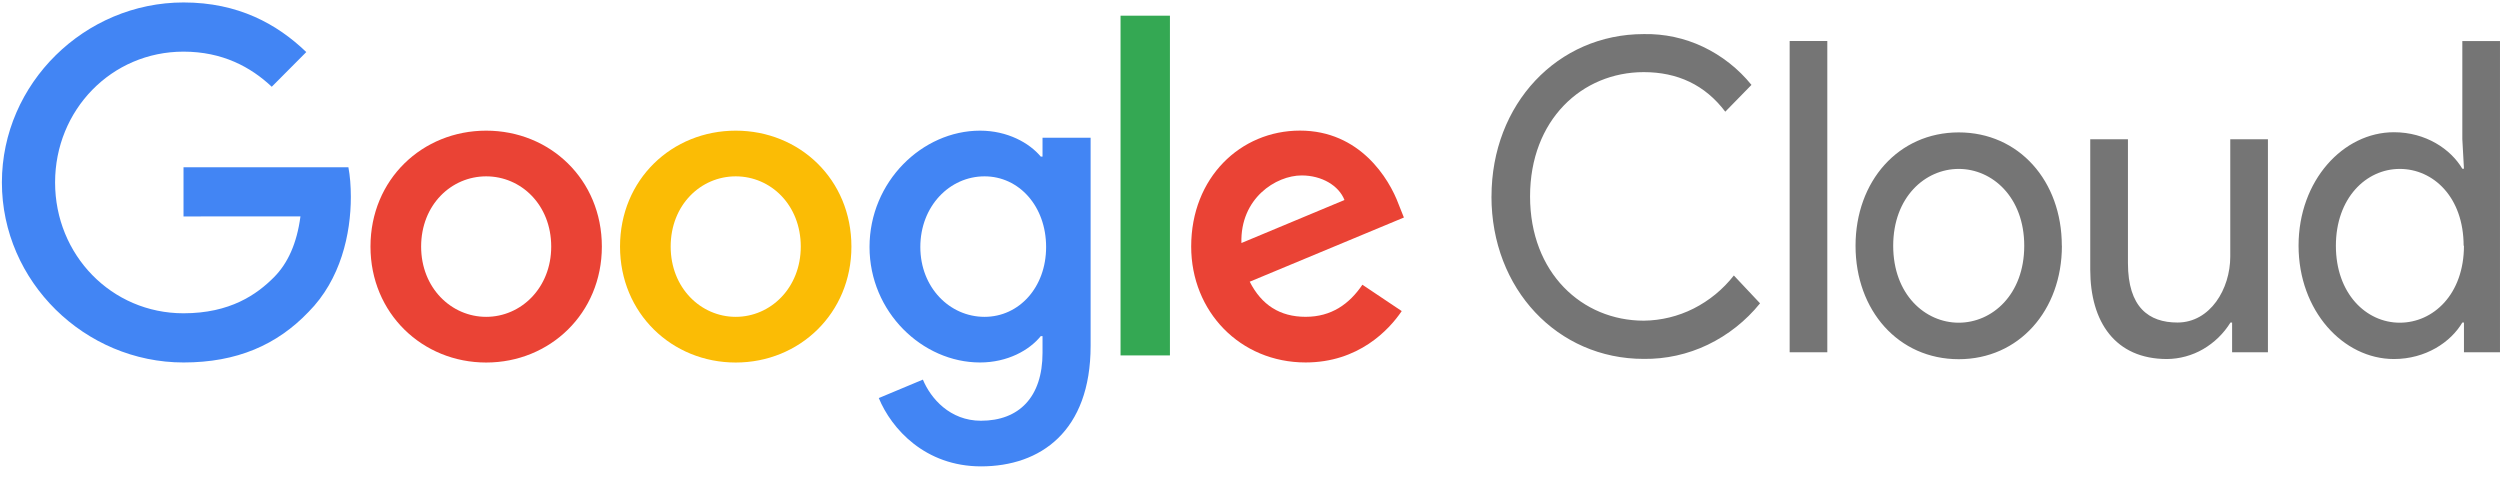 <svg width="175" height="34" viewBox="0 0 175 34" fill="none" xmlns="http://www.w3.org/2000/svg">
<path d="M104.405 13.758C104.405 7.281 109.02 2.386 115.065 2.386C116.497 2.357 117.916 2.661 119.21 3.274C120.527 3.899 121.686 4.811 122.603 5.943L120.769 7.819C119.347 5.934 117.414 5.049 115.065 5.049C110.738 5.049 107.104 8.393 107.104 13.749C107.104 19.104 110.746 22.447 115.065 22.447C116.275 22.434 117.467 22.145 118.547 21.601C119.647 21.046 120.611 20.254 121.369 19.284L123.203 21.233C122.213 22.459 120.962 23.45 119.541 24.133C118.144 24.803 116.612 25.142 115.062 25.123C109.017 25.123 104.402 20.228 104.402 13.752L104.405 13.758ZM125.276 24.658H127.912V2.872H125.276V24.656V24.658ZM141.697 17.206C141.697 13.8 139.462 11.824 137.11 11.824C134.759 11.824 132.524 13.8 132.524 17.206C132.524 20.613 134.759 22.589 137.11 22.589C139.462 22.589 141.697 20.613 141.697 17.206ZM144.333 17.206C144.333 21.738 141.324 25.144 137.11 25.144C132.896 25.144 129.888 21.738 129.888 17.206C129.888 12.676 132.896 9.268 137.11 9.268C141.324 9.268 144.327 12.666 144.327 17.194L144.333 17.206ZM156.247 24.657V22.577H156.133C155.657 23.347 154.998 23.987 154.215 24.442C153.448 24.886 152.578 25.123 151.691 25.132C148.077 25.132 146.317 22.552 146.317 18.869V9.747H148.956V18.412C148.956 21.512 150.418 22.577 152.422 22.577C154.714 22.577 156.119 20.234 156.119 17.955V9.747H158.755V24.657H156.232H156.247ZM172.454 17.207C172.454 13.8 170.333 11.824 167.981 11.824C165.63 11.824 163.512 13.86 163.512 17.206C163.512 20.553 165.633 22.589 167.981 22.589C170.33 22.589 172.477 20.601 172.477 17.194L172.454 17.206V17.207ZM160.899 17.194C160.899 12.634 164.026 9.256 167.575 9.256C169.81 9.256 171.556 10.444 172.363 11.812H172.477L172.363 9.744V2.873H174.999V24.657H172.477V22.577H172.363C171.561 23.945 169.804 25.132 167.575 25.132C164.023 25.132 160.899 21.756 160.899 17.194Z" fill="#757575"/>
<path d="M42.13 17.262C42.13 21.934 38.494 25.377 34.032 25.377C29.57 25.377 25.934 21.934 25.934 17.262C25.934 12.556 29.57 9.146 34.032 9.146C38.494 9.146 42.13 12.556 42.13 17.262ZM38.585 17.262C38.585 14.342 36.478 12.344 34.032 12.344C31.586 12.344 29.479 14.342 29.479 17.262C29.479 20.152 31.586 22.179 34.032 22.179C36.478 22.179 38.585 20.148 38.585 17.262Z" fill="#EA4335"/>
<path d="M59.599 17.262C59.599 21.934 55.963 25.377 51.501 25.377C47.038 25.377 43.402 21.934 43.402 17.262C43.402 12.56 47.038 9.146 51.501 9.146C55.963 9.146 59.599 12.556 59.599 17.262ZM56.054 17.262C56.054 14.342 53.947 12.344 51.501 12.344C49.055 12.344 46.947 14.342 46.947 17.262C46.947 20.152 49.055 22.179 51.501 22.179C53.947 22.179 56.054 20.148 56.054 17.262Z" fill="#FBBC05"/>
<path d="M76.343 9.637V24.206C76.343 30.199 72.827 32.646 68.671 32.646C64.758 32.646 62.403 30.016 61.515 27.864L64.602 26.573C65.151 27.894 66.498 29.452 68.667 29.452C71.328 29.452 72.977 27.802 72.977 24.696V23.529H72.853C72.059 24.513 70.531 25.373 68.602 25.373C64.565 25.373 60.867 21.838 60.867 17.291C60.867 12.71 64.565 9.146 68.602 9.146C70.527 9.146 72.056 10.006 72.853 10.961H72.977V9.64H76.343V9.637ZM73.228 17.291C73.228 14.433 71.331 12.344 68.918 12.344C66.472 12.344 64.423 14.433 64.423 17.291C64.423 20.119 66.472 22.179 68.918 22.179C71.331 22.179 73.228 20.119 73.228 17.291Z" fill="#4285F4"/>
<path d="M81.895 1.098V24.879H78.438V1.098H81.895Z" fill="#34A853"/>
<path d="M95.368 19.931L98.12 21.775C97.232 23.096 95.092 25.372 91.394 25.372C86.808 25.372 83.383 21.808 83.383 17.257C83.383 12.431 86.837 9.142 90.997 9.142C95.186 9.142 97.236 12.493 97.905 14.304L98.273 15.226L87.481 19.719C88.307 21.347 89.592 22.177 91.394 22.177C93.199 22.177 94.451 21.285 95.368 19.931ZM86.899 17.012L94.113 14C93.716 12.987 92.522 12.281 91.117 12.281C89.316 12.281 86.808 13.88 86.899 17.012Z" fill="#EA4335"/>
<path d="M12.846 15.151V11.708H24.388C24.501 12.308 24.559 13.018 24.559 13.786C24.559 16.369 23.856 19.563 21.593 21.839C19.39 24.144 16.577 25.373 12.85 25.373C5.942 25.373 0.133 19.717 0.133 12.772C0.133 5.828 5.942 0.172 12.85 0.172C16.672 0.172 19.394 1.679 21.44 3.644L19.023 6.073C17.556 4.69 15.569 3.615 12.846 3.615C7.802 3.615 3.856 7.701 3.856 12.772C3.856 17.843 7.802 21.93 12.846 21.93C16.118 21.93 17.982 20.609 19.176 19.409C20.144 18.436 20.781 17.046 21.032 15.147L12.846 15.151Z" fill="#4285F4"/>
</svg>